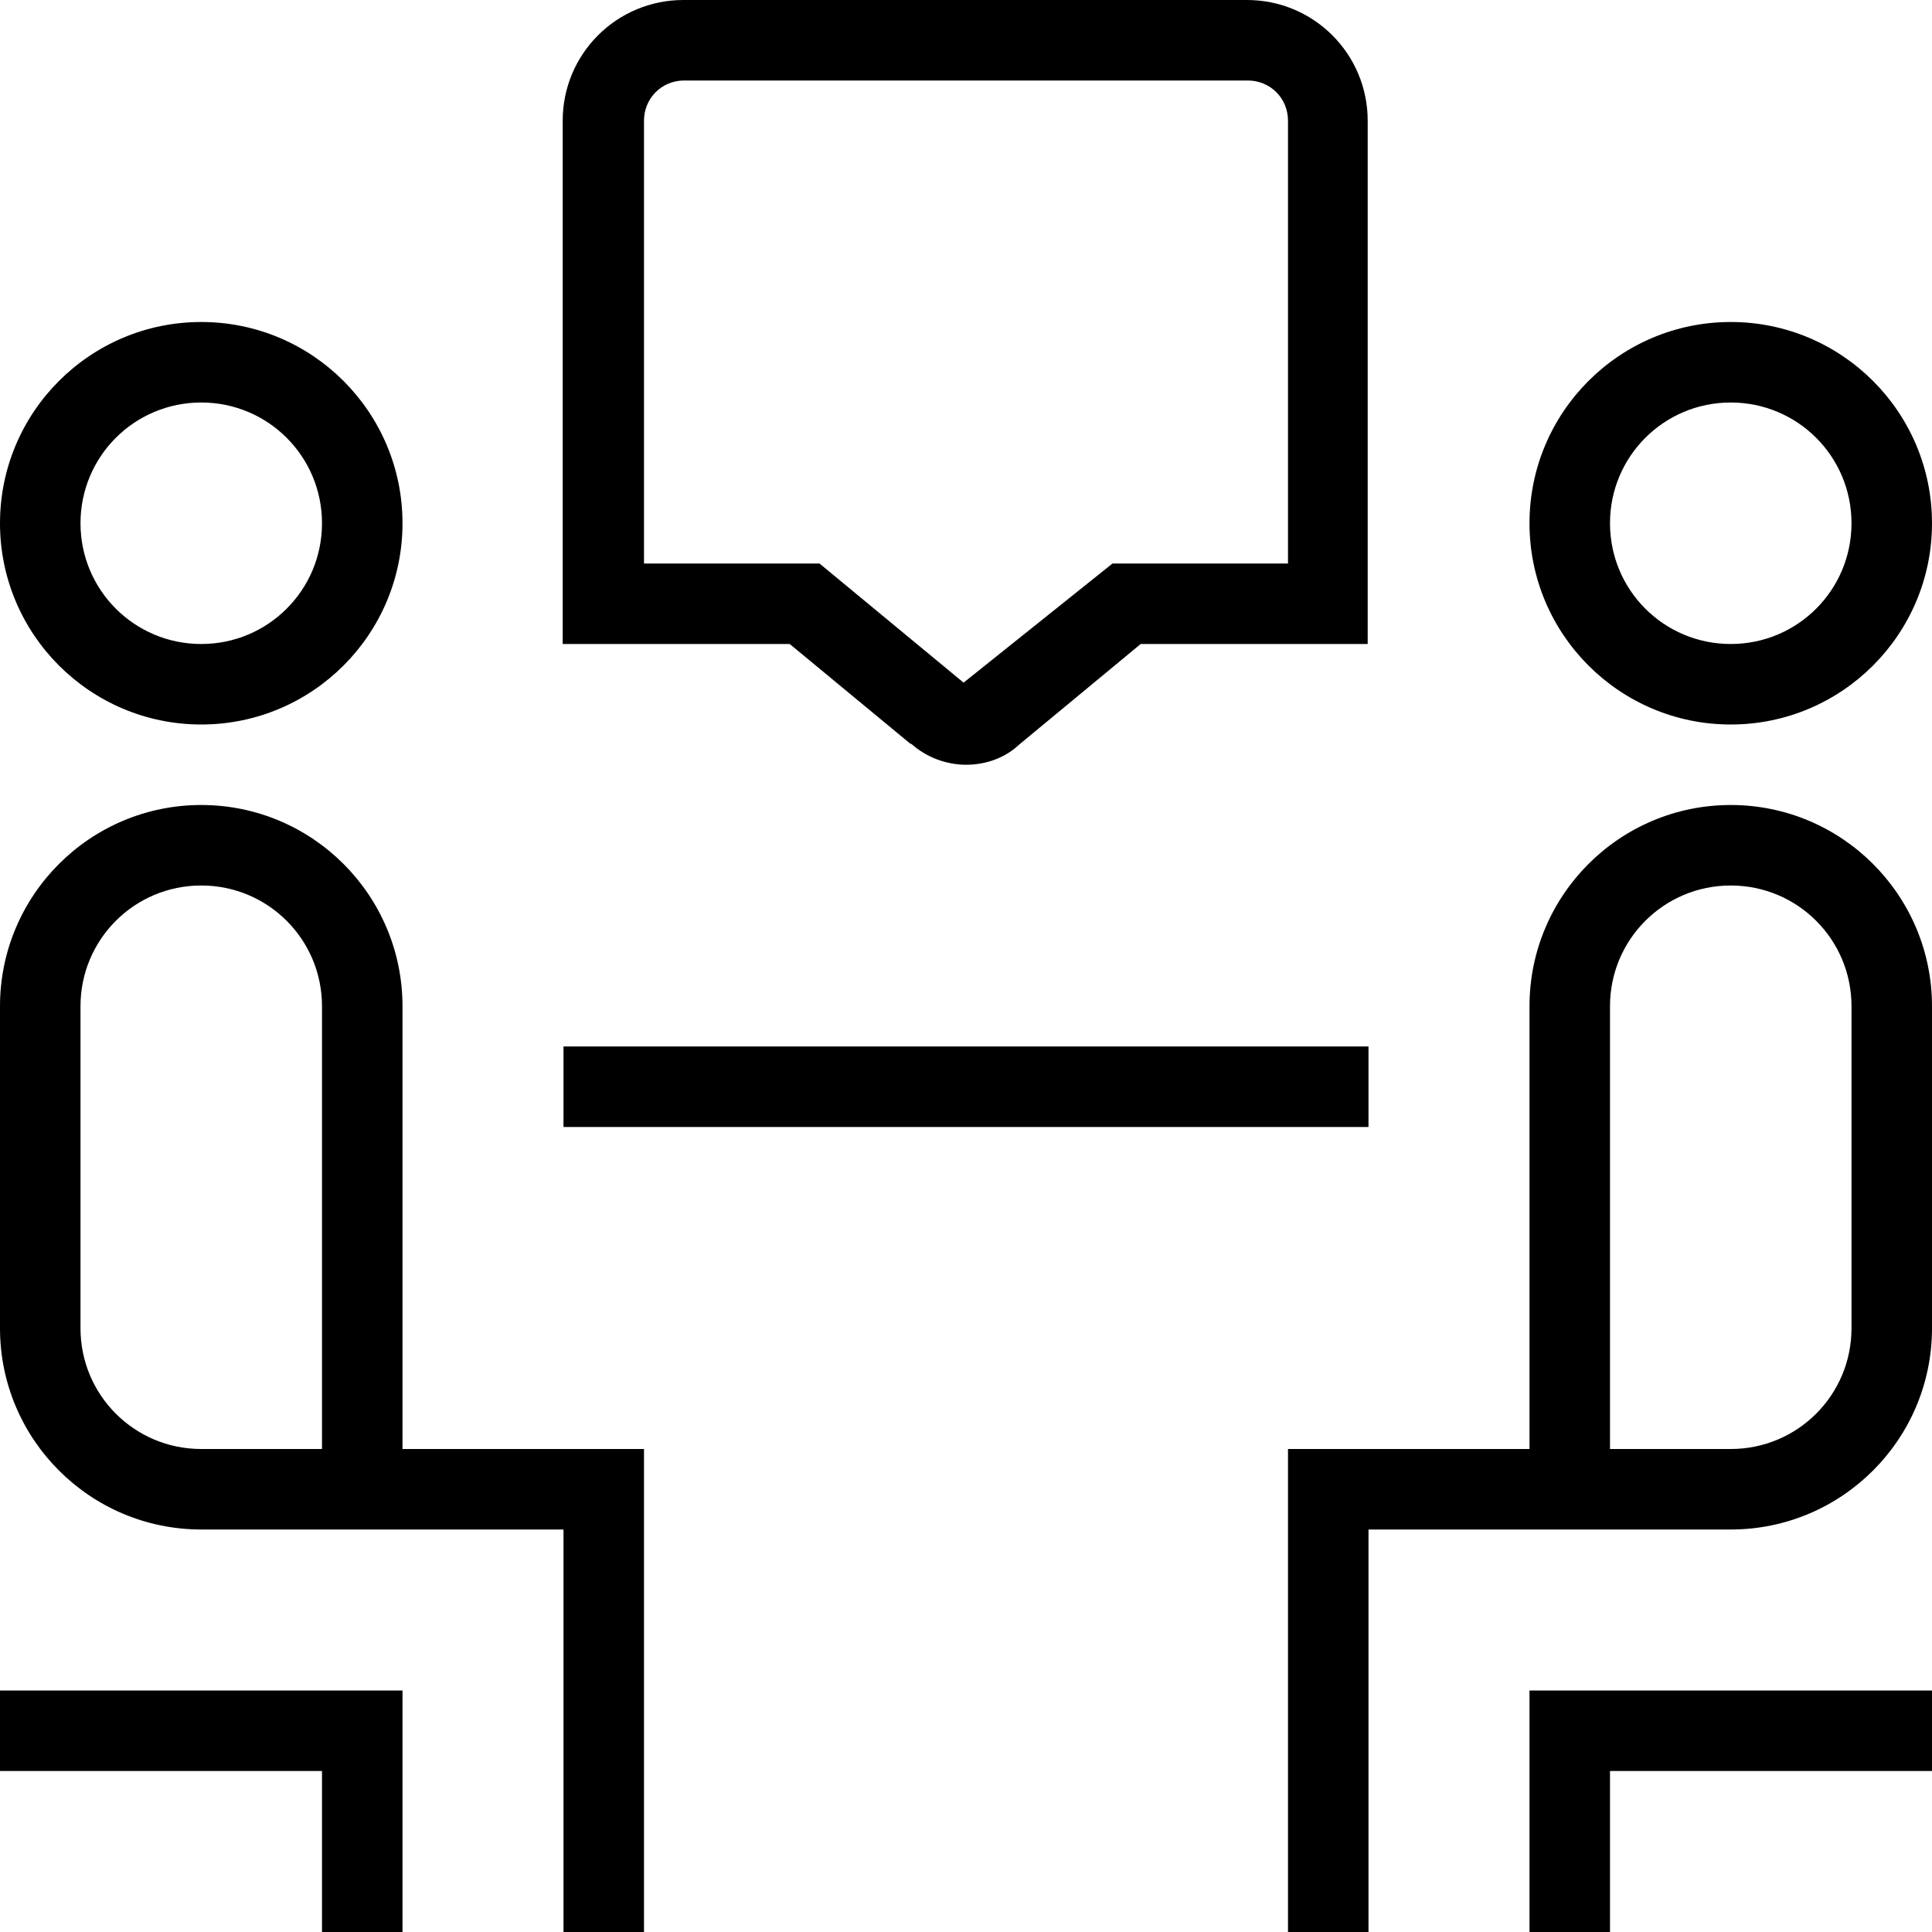 <?xml version="1.0" encoding="UTF-8"?>
<svg id="Layer_1" data-name="Layer 1" xmlns="http://www.w3.org/2000/svg" viewBox="0 0 24 24">
  <defs>
    <style>
      .cls-1 {
        stroke-width: 0px;
      }
    </style>
  </defs>
  <path class="cls-1" d="M21.5,9c1.38,0,2.5-1.12,2.5-2.5s-1.12-2.5-2.5-2.5-2.5,1.12-2.5,2.5,1.12,2.5,2.5,2.5ZM21.5,5c.83,0,1.5.67,1.5,1.5s-.67,1.5-1.5,1.5-1.5-.67-1.5-1.5.67-1.5,1.5-1.5ZM21.5,10c-1.38,0-2.5,1.12-2.5,2.5v5.5h-3v6h1v-5h4.5c1.38,0,2.5-1.12,2.5-2.5v-4c0-1.38-1.12-2.5-2.5-2.5ZM23,16.5c0,.83-.67,1.5-1.5,1.5h-1.5v-5.5c0-.83.67-1.5,1.5-1.5s1.5.67,1.5,1.5v4ZM17,14H7v-1h10v1ZM11.32,9.24c.19.17.44.26.68.26s.48-.08.66-.25l1.51-1.25h2.82V1.5c0-.83-.67-1.5-1.5-1.5h-7c-.83,0-1.5.67-1.5,1.5v6.5h2.82s1.5,1.24,1.5,1.24ZM8,1.5c0-.28.22-.5.5-.5h7c.28,0,.5.22.5.5v5.5h-2.18l-1.85,1.48-1.79-1.48h-2.18s0-5.5,0-5.5ZM19,21h5v1h-4v2h-1v-3ZM2.5,9c1.38,0,2.5-1.12,2.5-2.5s-1.12-2.5-2.5-2.5S0,5.12,0,6.5s1.12,2.5,2.5,2.5ZM2.5,5c.83,0,1.5.67,1.5,1.5s-.67,1.5-1.5,1.5-1.5-.67-1.5-1.5.67-1.5,1.5-1.5ZM5,12.5c0-1.38-1.12-2.5-2.5-2.5s-2.5,1.12-2.5,2.5v4c0,1.38,1.12,2.5,2.5,2.5h4.5v5h1v-6h-3v-5.5ZM2.5,18c-.83,0-1.5-.67-1.5-1.5v-4c0-.83.67-1.5,1.5-1.5s1.5.67,1.5,1.5v5.5h-1.5ZM0,21h5v3h-1v-2H0v-1Z"/>
</svg>